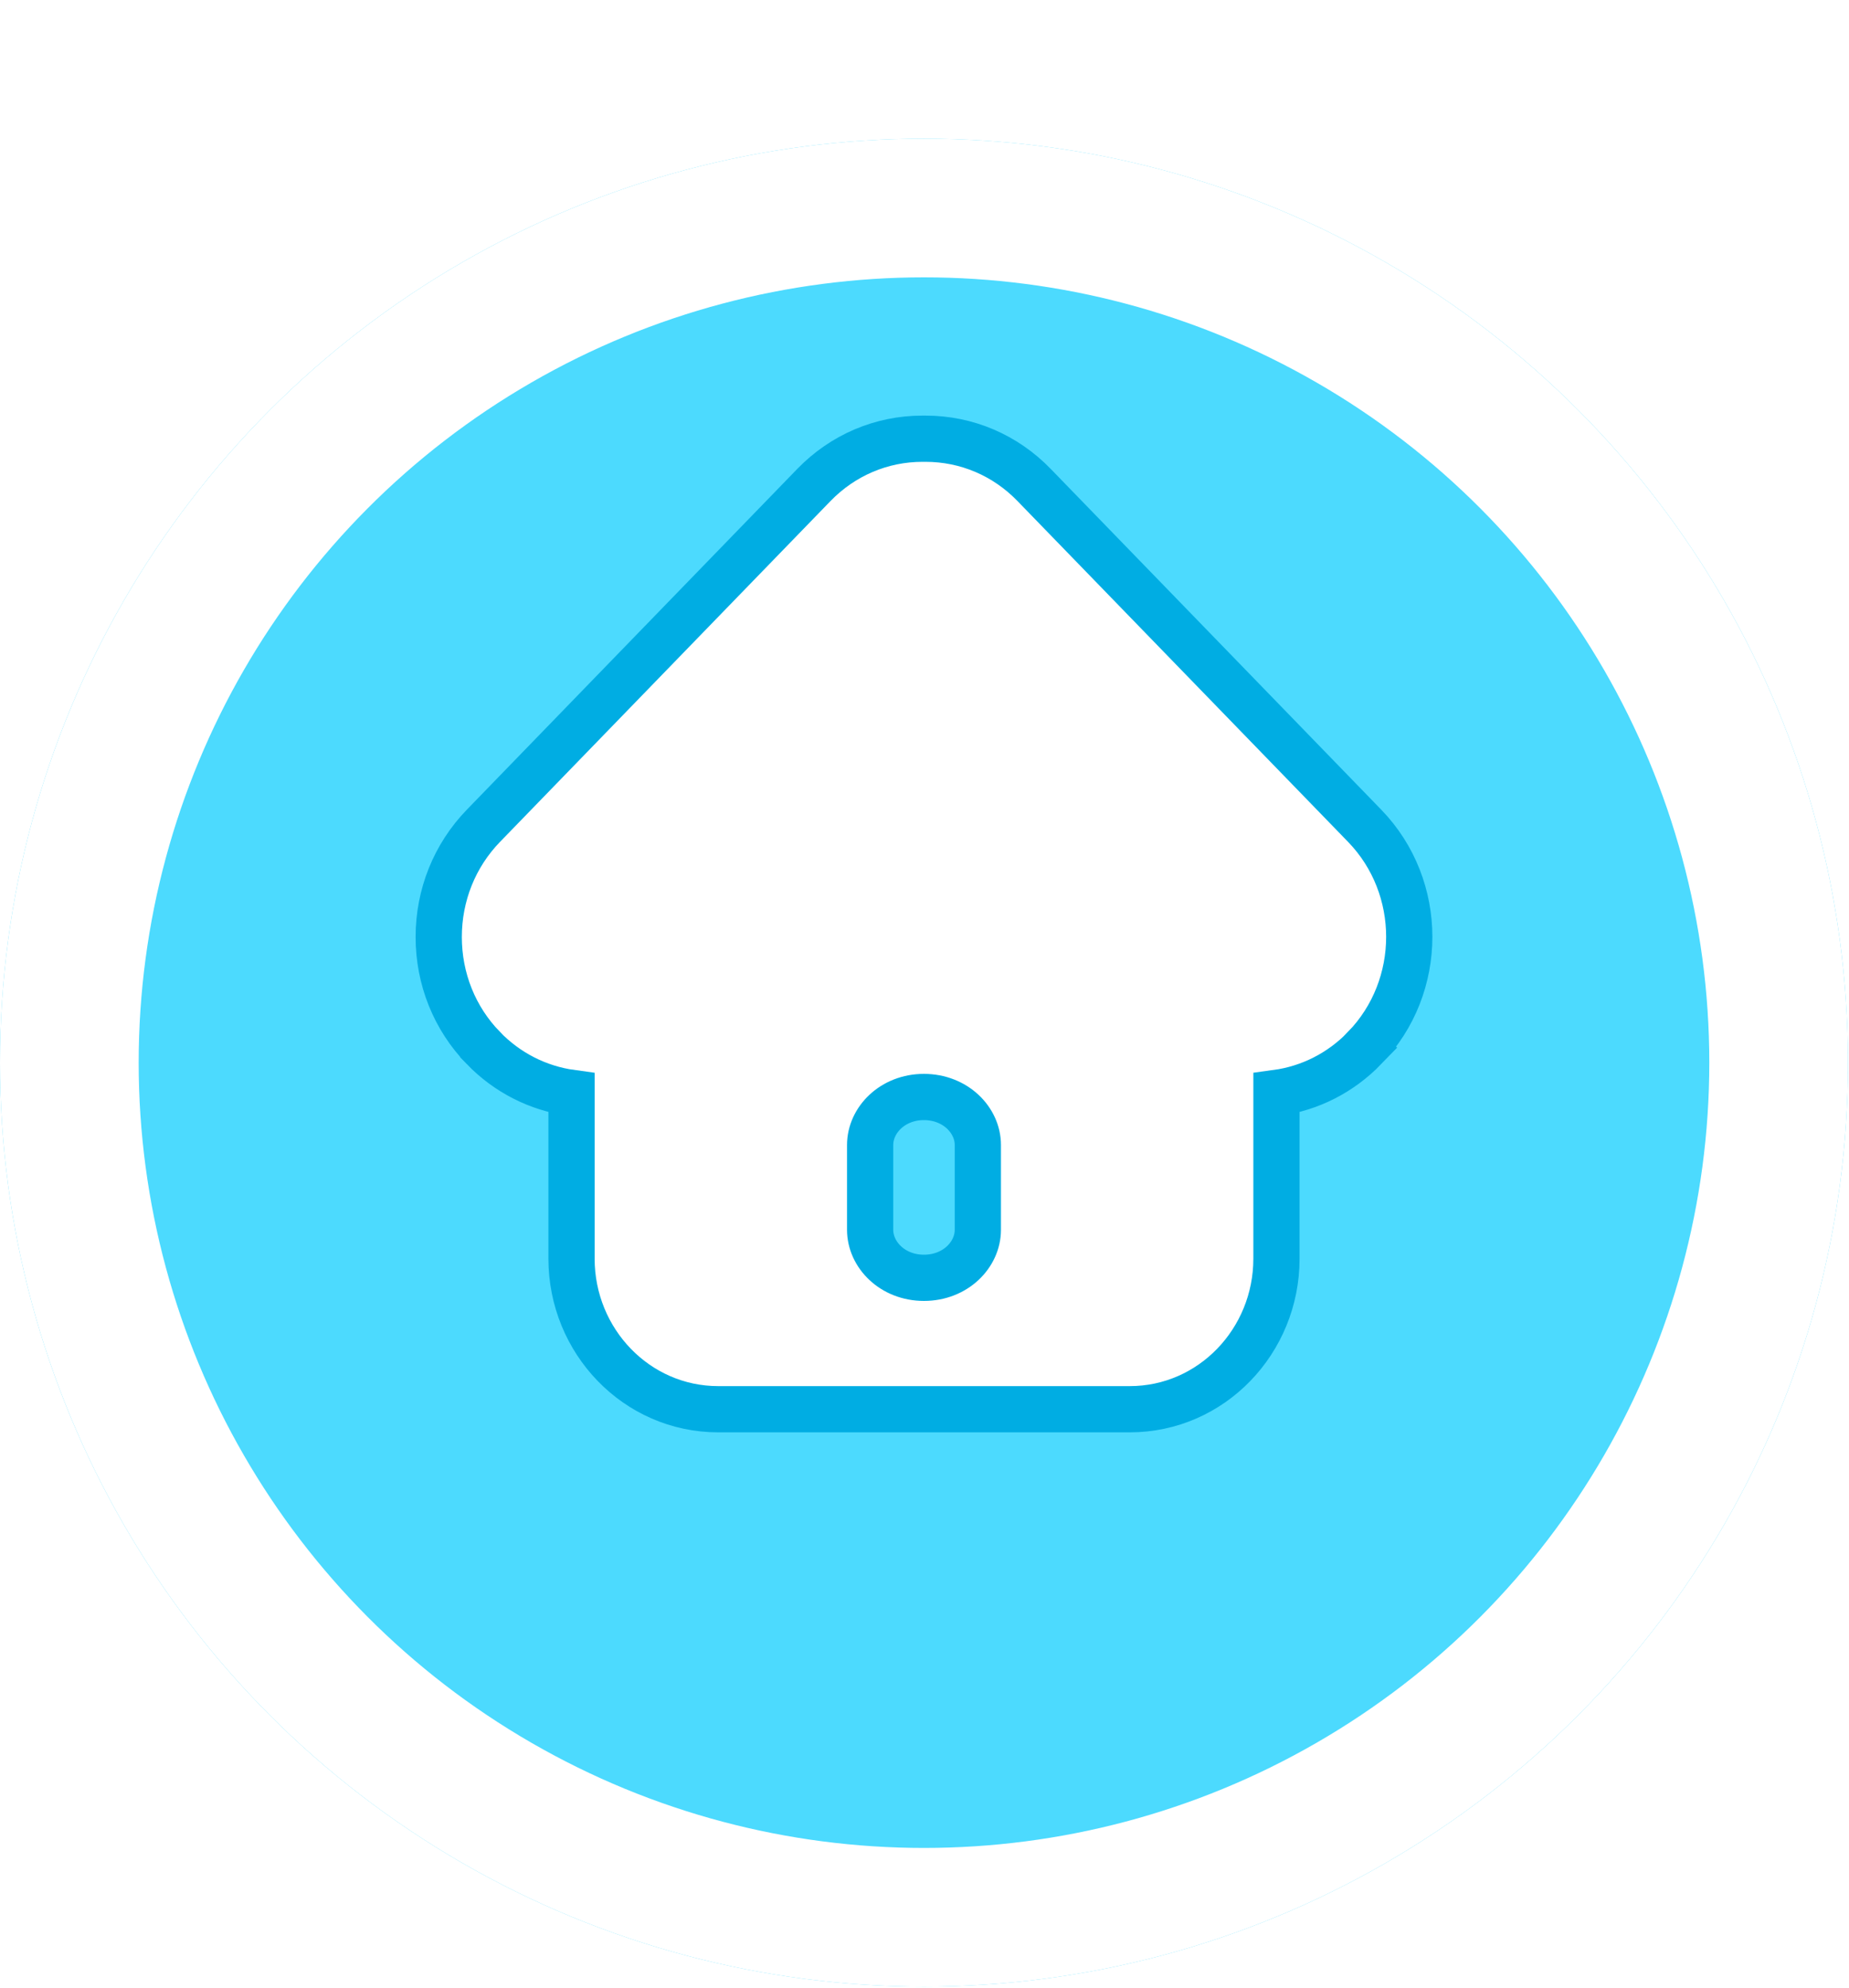 <svg width="40" height="43" viewBox="0 0 40 43" fill="none" xmlns="http://www.w3.org/2000/svg">
<g filter="url(#filter0_d_17_1949)">
<circle cx="19.989" cy="19.989" r="19.989" fill="#4CDAFE"/>
<circle cx="19.989" cy="19.989" r="18.489" stroke="white" stroke-width="3"/>
</g>
<path d="M20.021 9.491C20.914 9.491 21.751 9.849 22.375 10.496L29.522 17.865C30.809 19.193 30.808 21.343 29.522 22.67L29.523 22.671C29.003 23.209 28.336 23.546 27.614 23.644V27.23C27.614 29.014 26.207 30.487 24.44 30.487H15.538C13.771 30.487 12.364 29.013 12.364 27.23V23.644C11.642 23.545 10.974 23.208 10.454 22.67V22.669C9.833 22.03 9.491 21.175 9.491 20.271C9.491 19.366 9.833 18.509 10.459 17.864L17.608 10.491C18.232 9.848 19.067 9.491 19.957 9.491H20.021ZM19.988 23.732C19.306 23.732 18.824 24.234 18.824 24.77V26.606C18.824 27.142 19.306 27.644 19.988 27.644C20.671 27.644 21.154 27.142 21.154 26.606V24.77C21.154 24.234 20.671 23.733 19.988 23.732Z" fill="white" stroke="#00ADE3"/>
<defs>
<filter id="filter0_d_17_1949" x="0" y="0" width="39.978" height="43" filterUnits="userSpaceOnUse" color-interpolation-filters="sRGB">
<feFlood flood-opacity="0" result="BackgroundImageFix"/>
<feColorMatrix in="SourceAlpha" type="matrix" values="0 0 0 0 0 0 0 0 0 0 0 0 0 0 0 0 0 0 127 0" result="hardAlpha"/>
<feOffset dy="3"/>
<feComposite in2="hardAlpha" operator="out"/>
<feColorMatrix type="matrix" values="0 0 0 0 0.004 0 0 0 0 0.706 0 0 0 0 0.929 0 0 0 1 0"/>
<feBlend mode="normal" in2="BackgroundImageFix" result="effect1_dropShadow_17_1949"/>
<feBlend mode="normal" in="SourceGraphic" in2="effect1_dropShadow_17_1949" result="shape"/>
</filter>
</defs>
</svg>

